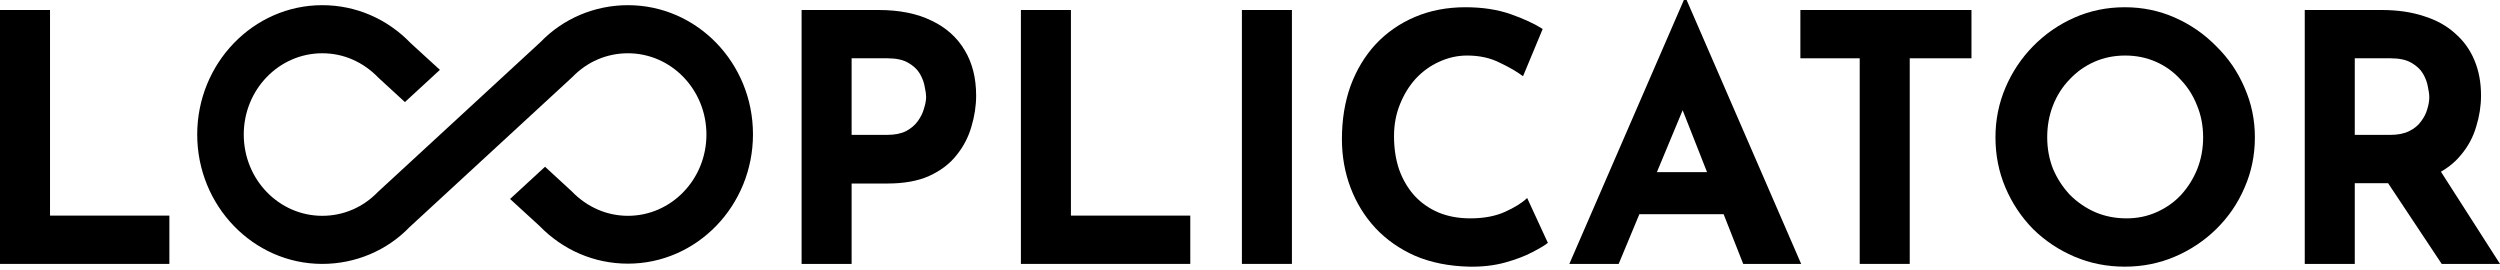 <svg width="241" height="26" viewBox="0 0 241 26" fill="none" xmlns="http://www.w3.org/2000/svg">
<path d="M84.689 0.964C86.707 0.964 88.414 1.308 89.811 1.995C91.207 2.66 92.271 3.614 93.003 4.855C93.735 6.075 94.1 7.527 94.1 9.212C94.1 10.209 93.945 11.218 93.635 12.238C93.347 13.235 92.87 14.144 92.205 14.965C91.562 15.785 90.686 16.45 89.578 16.96C88.492 17.448 87.15 17.691 85.554 17.691H82.096V25.44H77.274V0.964H84.689ZM85.521 13.002C86.252 13.002 86.862 12.881 87.35 12.637C87.838 12.371 88.214 12.049 88.48 11.672C88.769 11.273 88.968 10.863 89.079 10.442C89.212 10.021 89.278 9.655 89.278 9.345C89.278 9.101 89.234 8.779 89.145 8.38C89.079 7.959 88.924 7.538 88.68 7.116C88.436 6.695 88.059 6.341 87.549 6.052C87.062 5.764 86.397 5.62 85.554 5.62H82.096V13.002H85.521Z" fill="black"/>
<path d="M98.415 0.964H103.237V20.784H114.743V25.44H98.415V0.964Z" fill="black"/>
<path d="M119.719 0.964H124.541V25.44H119.719V0.964Z" fill="black"/>
<path d="M149.214 23.411C148.948 23.633 148.449 23.932 147.718 24.309C147.008 24.686 146.133 25.018 145.091 25.307C144.049 25.595 142.896 25.728 141.632 25.706C139.703 25.662 137.974 25.318 136.444 24.675C134.937 24.01 133.651 23.112 132.587 21.981C131.545 20.851 130.747 19.554 130.193 18.09C129.638 16.627 129.361 15.064 129.361 13.402C129.361 11.539 129.638 9.832 130.193 8.28C130.769 6.729 131.578 5.387 132.62 4.257C133.684 3.126 134.948 2.25 136.411 1.629C137.874 1.009 139.493 0.698 141.266 0.698C142.907 0.698 144.359 0.92 145.623 1.363C146.886 1.807 147.917 2.283 148.715 2.793L146.82 7.349C146.266 6.928 145.523 6.496 144.592 6.052C143.683 5.587 142.63 5.354 141.433 5.354C140.502 5.354 139.604 5.554 138.739 5.953C137.897 6.329 137.143 6.873 136.478 7.582C135.835 8.291 135.325 9.123 134.948 10.076C134.571 11.007 134.383 12.027 134.383 13.136C134.383 14.311 134.549 15.386 134.881 16.361C135.236 17.337 135.735 18.179 136.378 18.889C137.021 19.576 137.786 20.108 138.673 20.485C139.581 20.862 140.601 21.05 141.732 21.05C143.04 21.05 144.16 20.84 145.091 20.418C146.022 19.997 146.731 19.554 147.219 19.088L149.214 23.411Z" fill="black"/>
<path d="M151.285 25.44L162.325 0H162.591L173.632 25.44H168.045L160.995 7.549L164.487 5.154L156.04 25.44H151.285ZM158.834 16.594H166.183L167.879 20.651H157.337L158.834 16.594Z" fill="black"/>
<path d="M173.556 0.964H190.05V5.62H184.098V25.44H179.276V5.62H173.556V0.964Z" fill="black"/>
<path d="M192.363 13.235C192.363 11.55 192.685 9.954 193.327 8.447C193.97 6.939 194.857 5.609 195.988 4.456C197.141 3.281 198.471 2.361 199.978 1.696C201.486 1.031 203.104 0.698 204.834 0.698C206.541 0.698 208.148 1.031 209.655 1.696C211.163 2.361 212.493 3.281 213.646 4.456C214.821 5.609 215.73 6.939 216.373 8.447C217.038 9.954 217.371 11.55 217.371 13.235C217.371 14.965 217.038 16.583 216.373 18.09C215.73 19.598 214.821 20.928 213.646 22.081C212.493 23.212 211.163 24.099 209.655 24.741C208.148 25.384 206.541 25.706 204.834 25.706C203.104 25.706 201.486 25.384 199.978 24.741C198.471 24.099 197.141 23.212 195.988 22.081C194.857 20.928 193.97 19.598 193.327 18.09C192.685 16.583 192.363 14.965 192.363 13.235ZM197.351 13.235C197.351 14.322 197.54 15.341 197.917 16.295C198.316 17.226 198.859 18.057 199.546 18.789C200.256 19.498 201.065 20.052 201.974 20.452C202.905 20.851 203.913 21.05 205 21.05C206.042 21.05 207.006 20.851 207.893 20.452C208.802 20.052 209.589 19.498 210.254 18.789C210.919 18.057 211.44 17.226 211.817 16.295C212.194 15.341 212.382 14.322 212.382 13.235C212.382 12.127 212.183 11.096 211.784 10.143C211.407 9.189 210.875 8.358 210.188 7.649C209.522 6.917 208.735 6.352 207.826 5.953C206.917 5.554 205.931 5.354 204.867 5.354C203.803 5.354 202.816 5.554 201.907 5.953C200.998 6.352 200.2 6.917 199.513 7.649C198.826 8.358 198.293 9.189 197.917 10.143C197.54 11.096 197.351 12.127 197.351 13.235Z" fill="black"/>
<path d="M229.594 0.964C231.123 0.964 232.487 1.164 233.684 1.563C234.881 1.94 235.879 2.494 236.677 3.226C237.497 3.935 238.118 4.8 238.539 5.82C238.96 6.817 239.171 7.948 239.171 9.212C239.171 10.209 239.016 11.207 238.705 12.204C238.417 13.202 237.929 14.111 237.242 14.931C236.577 15.752 235.69 16.417 234.582 16.927C233.473 17.414 232.099 17.658 230.458 17.658H227V25.44H222.178V0.964H229.594ZM230.425 13.002C231.157 13.002 231.766 12.881 232.254 12.637C232.742 12.393 233.119 12.082 233.385 11.706C233.673 11.329 233.872 10.941 233.983 10.542C234.116 10.12 234.183 9.733 234.183 9.378C234.183 9.112 234.138 8.779 234.05 8.38C233.983 7.959 233.828 7.538 233.584 7.116C233.34 6.695 232.963 6.341 232.454 6.052C231.966 5.764 231.301 5.62 230.458 5.62H227V13.002H230.425ZM234.948 15.995L241 25.44H235.38L229.195 16.128L234.948 15.995Z" fill="black"/>
<path d="M0 0.964H4.822V20.784H16.328V25.44H0V0.964Z" fill="black"/>
<path d="M60.533 0.499C57.318 0.499 54.282 1.797 52.117 4.045L36.423 18.509C34.994 19.993 33.097 20.804 31.065 20.804C26.891 20.804 23.498 17.304 23.498 12.969C23.498 8.635 26.891 5.135 31.065 5.135C33.097 5.135 34.994 5.946 36.512 7.522L39.035 9.84L42.406 6.734L39.593 4.161C37.316 1.797 34.28 0.499 31.065 0.499C24.413 0.499 19.011 6.108 19.011 12.969C19.011 19.83 24.413 25.44 31.065 25.44C34.28 25.44 37.316 24.142 39.481 21.893L55.175 7.429C56.604 5.946 58.501 5.135 60.533 5.135C64.707 5.135 68.1 8.635 68.1 12.969C68.1 17.304 64.707 20.804 60.533 20.804C58.523 20.804 56.604 19.993 55.086 18.416L52.541 16.075L49.17 19.181L52.005 21.777C54.282 24.119 57.296 25.416 60.533 25.416C67.185 25.416 72.587 19.83 72.587 12.946C72.587 6.062 67.185 0.499 60.533 0.499Z" fill="black"/>
</svg>
